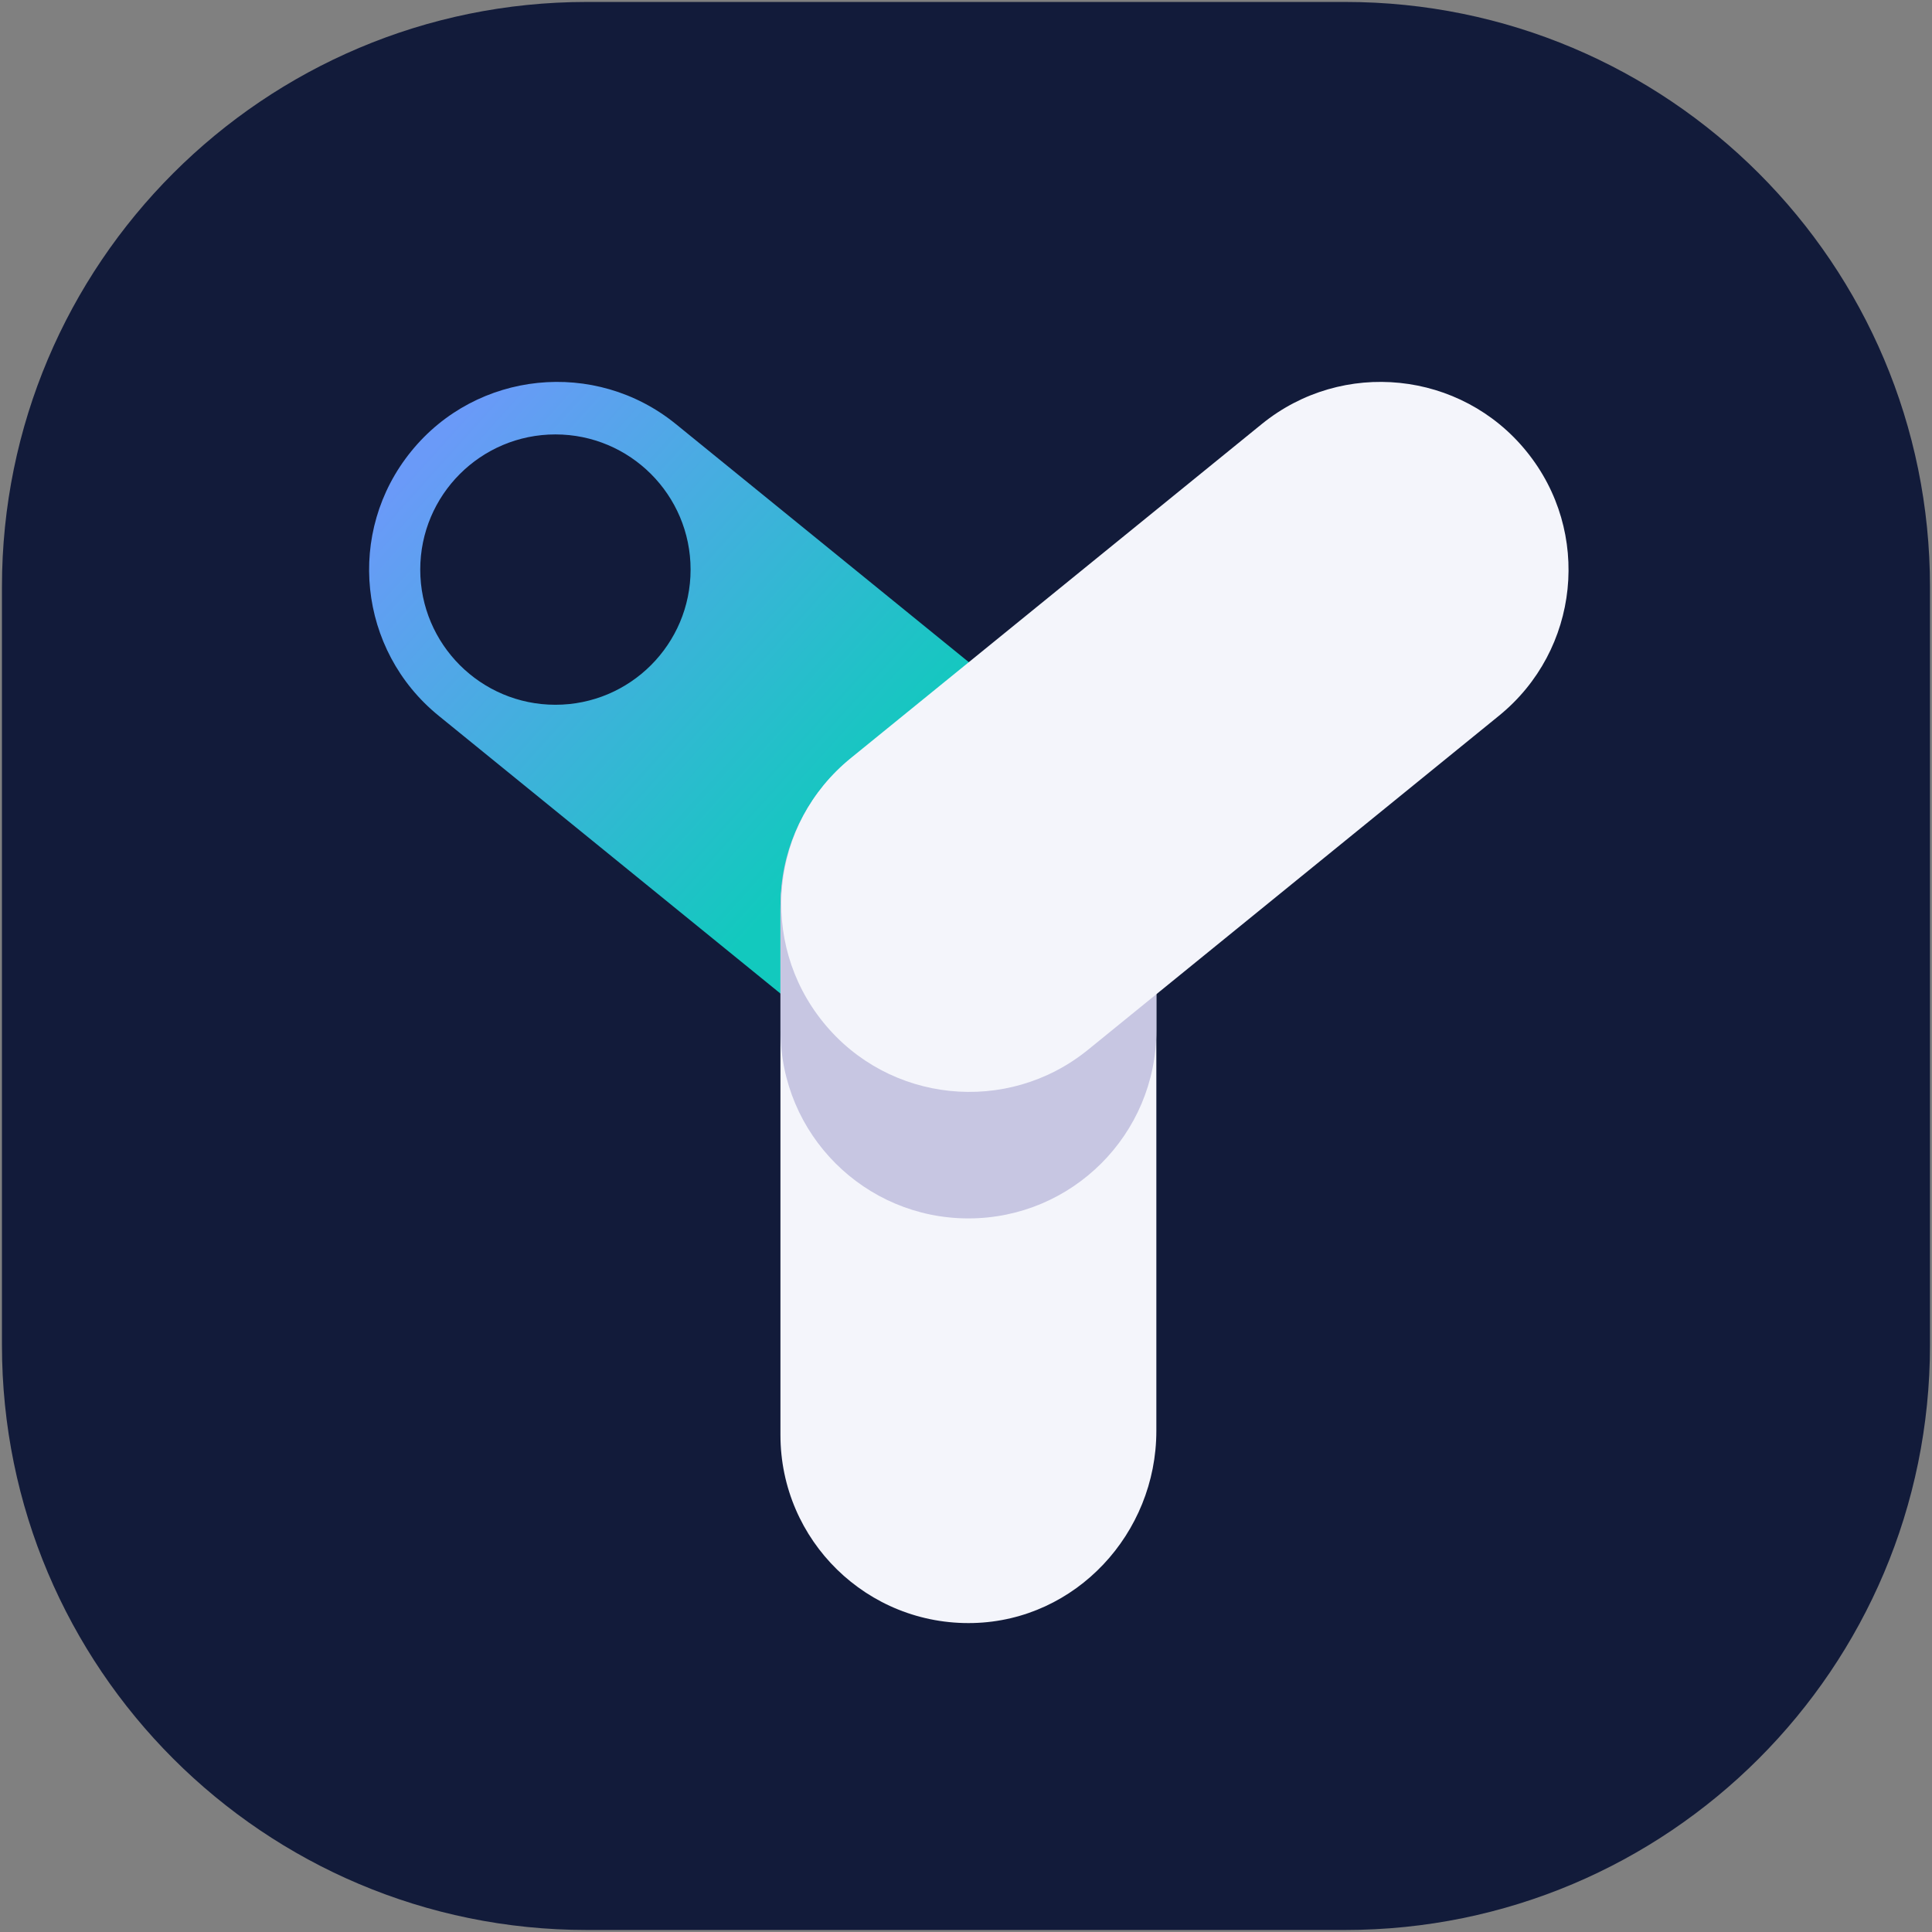 <svg width="278" height="278" viewBox="0 0 278 278" fill="none" xmlns="http://www.w3.org/2000/svg">
<rect x="0" y="0" width="278" height="278" fill="#808080" stroke="none"/>
<g clip-path="url(#clip0_303_189)">
<path d="M193.55 0.28H84.44C37.95 0.28 0.28 37.95 0.28 84.44V193.55C0.28 240.04 37.95 277.71 84.44 277.71H193.55C240.04 277.71 277.71 240.04 277.71 193.55V84.44C277.72 37.95 240.04 0.28 193.55 0.28Z" fill="#121B3A"/>
<path d="M156.38 109.08L97.24 61.01C85.65 51.6 68.59 53.34 59.18 64.93C49.74 76.52 51.51 93.56 63.12 102.99L122.26 151.06C133.85 160.47 150.91 158.73 160.32 147.14C169.76 135.55 167.99 118.51 156.38 109.08V109.08ZM79.92 101.41C69.19 101.41 60.47 92.7 60.47 81.96C60.47 71.22 69.18 62.51 79.92 62.51C90.66 62.51 99.37 71.22 99.37 81.96C99.37 92.7 90.66 101.41 79.92 101.41Z" fill="url(#paint0_linear_303_189)"/>
<path d="M112.3 206.48C112.3 221.68 124.8 233.93 140.06 233.54C154.82 233.16 166.39 220.66 166.39 205.9V130.28C166.39 115.08 153.89 102.83 138.63 103.22C123.87 103.6 112.3 116.1 112.3 130.86V206.48V206.48Z" fill="#F4F5FB"/>
<path d="M139.35 103.21C154.29 103.21 166.39 115.32 166.39 130.25V148.28C166.39 163.22 154.28 175.32 139.35 175.32C124.41 175.32 112.31 163.21 112.31 148.28V130.25C112.31 115.31 124.42 103.21 139.35 103.21Z" fill="#C7C6E2"/>
<path d="M122.43 109.08C110.81 118.52 109.05 135.55 118.49 147.14C127.9 158.73 144.96 160.47 156.55 151.06L215.69 102.99C227.31 93.55 229.07 76.52 219.63 64.93C210.22 53.34 193.16 51.6 181.57 61.01L122.43 109.08V109.08Z" fill="#F4F5FB"/>
</g>
<defs>
<linearGradient id="paint0_linear_303_189" x1="123.28" y1="117.28" x2="63.28" y2="63.28" gradientUnits="userSpaceOnUse">
<stop stop-color="#12C9BE"/>
<stop offset="1" stop-color="#6A9AF8"/>
</linearGradient>
<clipPath id="clip0_303_189">
<rect width="277.44" height="277.44" fill="white" transform="translate(0.28 0.28)"/>
</clipPath>
</defs>
</svg>
